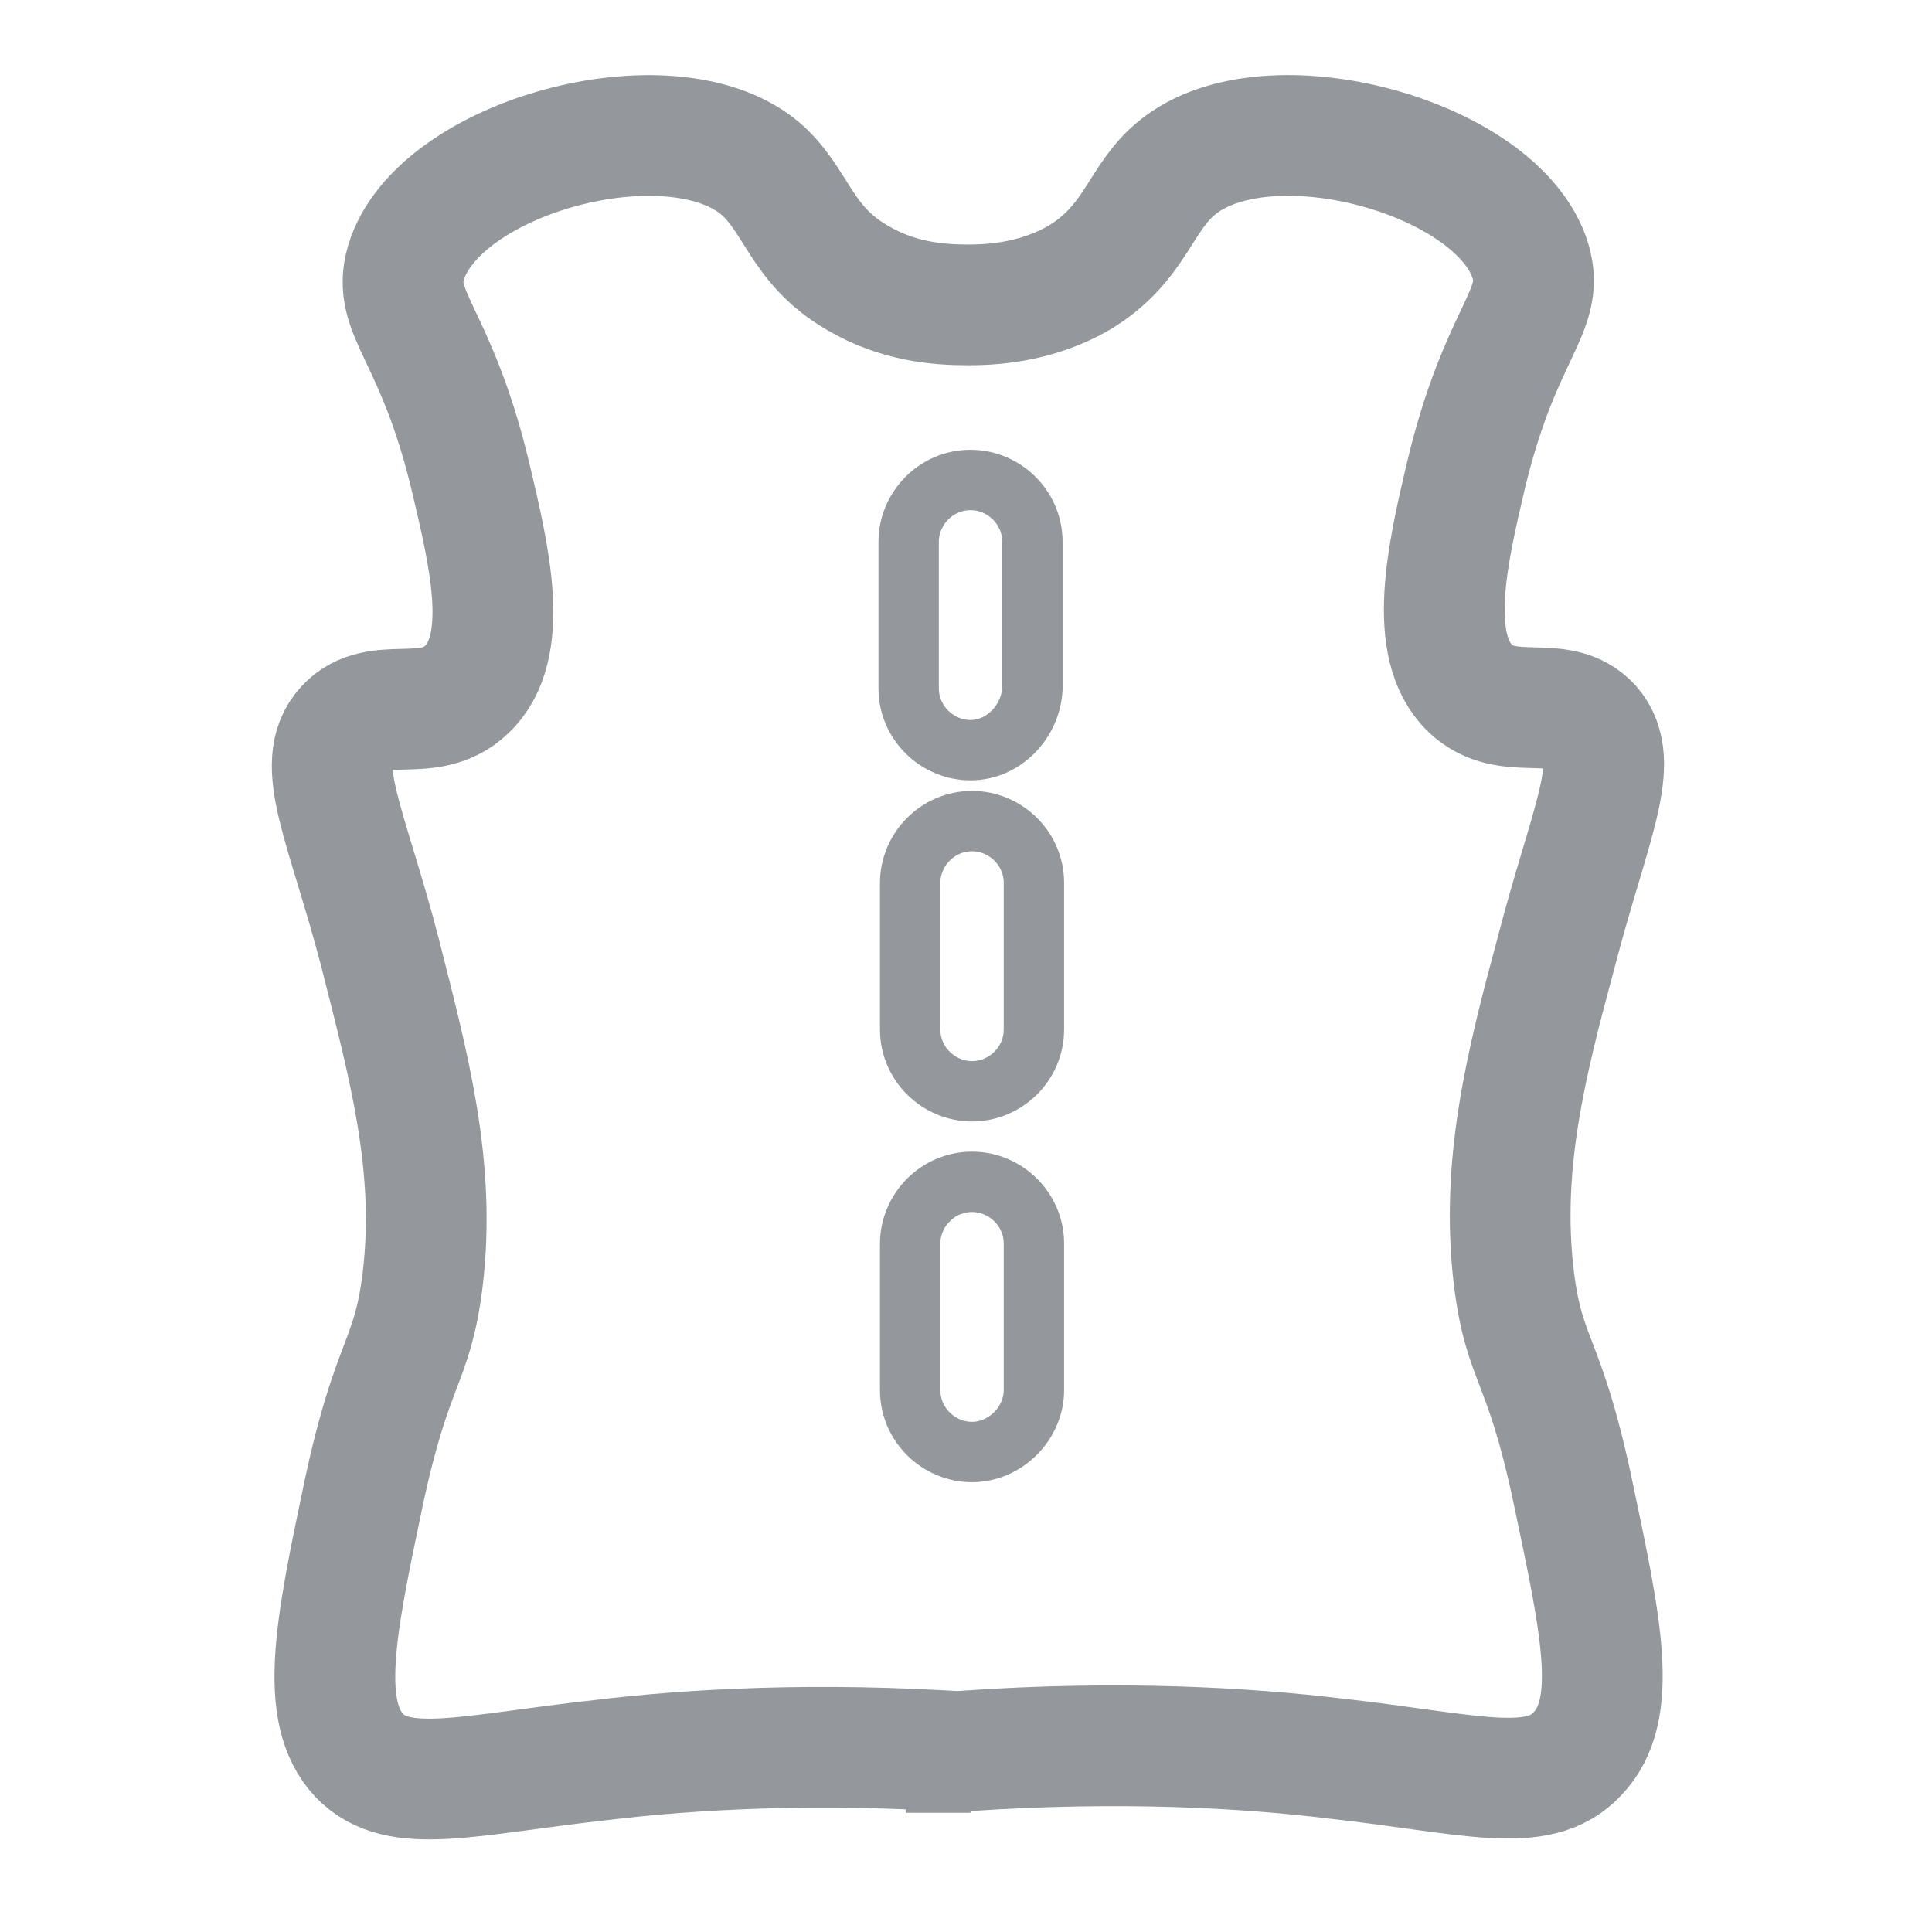 <?xml version="1.0" encoding="utf-8"?>
<!-- Generator: Adobe Illustrator 21.0.1, SVG Export Plug-In . SVG Version: 6.00 Build 0)  -->
<svg version="1.1" id="Слой_1" xmlns="http://www.w3.org/2000/svg" xmlns:xlink="http://www.w3.org/1999/xlink" x="0px" y="0px"
	 viewBox="0 0 128 128" style="enable-background:new 0 0 128 128;" xml:space="preserve">
<style type="text/css">
	.st0{fill:none;stroke:#94979B;stroke-width:8;stroke-miterlimit:10;}
	.st1{fill:none;stroke:#94979B;stroke-width:4;stroke-miterlimit:10;}
</style>
<g>
	<path class="st0" d="M64,116c10.3-0.7,18.6-0.2,24.4,0.5c9,1,13.5,2.5,16.1-0.3c2.8-2.9,1.6-8.4-0.3-17.4c-1.9-9-3.2-8.5-3.9-14.1
		c-0.9-7.5,0.8-14.2,2.8-21.6c2.2-8.5,4.4-12.6,2.3-15c-2.1-2.3-5.5-0.1-8-2.5c-2.9-2.8-1.5-8.9-0.3-14c2.3-9.7,5.3-10.9,4.3-14.3
		C99.3,10.4,84,6.2,78,11.1c-2.5,2-2.7,5-6.5,7.3c-2.6,1.5-5.3,1.8-7.3,1.8h-0.1c-1.9,0-4.6-0.2-7.3-1.8c-3.8-2.2-4-5.2-6.5-7.3
		c-6-4.9-21.3-0.7-23.4,6.3c-1,3.4,2,4.6,4.3,14.3c1.2,5.1,2.7,11.2-0.3,14c-2.5,2.4-5.9,0.2-8,2.5c-2.2,2.4,0.1,6.5,2.3,15
		c1.9,7.5,3.7,14.1,2.8,21.6c-0.7,5.6-2,5.2-3.9,14.1c-1.9,9-3,14.5-0.3,17.4c2.6,2.7,7.1,1.3,16.1,0.3c5.8-0.7,14.1-1.2,24.4-0.5
		H64z"/>
	<path class="st1" d="M64.3,49.7L64.3,49.7c-2.2,0-4.1-1.8-4.1-4.1v-9.7c0-2.2,1.8-4.1,4.1-4.1h0c2.2,0,4.1,1.8,4.1,4.1v9.7
		C68.3,47.8,66.5,49.7,64.3,49.7z"/>
	<path class="st1" d="M64.4,72.3L64.4,72.3c-2.2,0-4.1-1.8-4.1-4.1v-9.7c0-2.2,1.8-4.1,4.1-4.1h0c2.2,0,4.1,1.8,4.1,4.1v9.7
		C68.5,70.5,66.6,72.3,64.4,72.3z"/>
	<path class="st1" d="M64.4,96.2L64.4,96.2c-2.2,0-4.1-1.8-4.1-4.1v-9.7c0-2.2,1.8-4.1,4.1-4.1h0c2.2,0,4.1,1.8,4.1,4.1v9.7
		C68.5,94.3,66.6,96.2,64.4,96.2z"/>
</g>
</svg>
